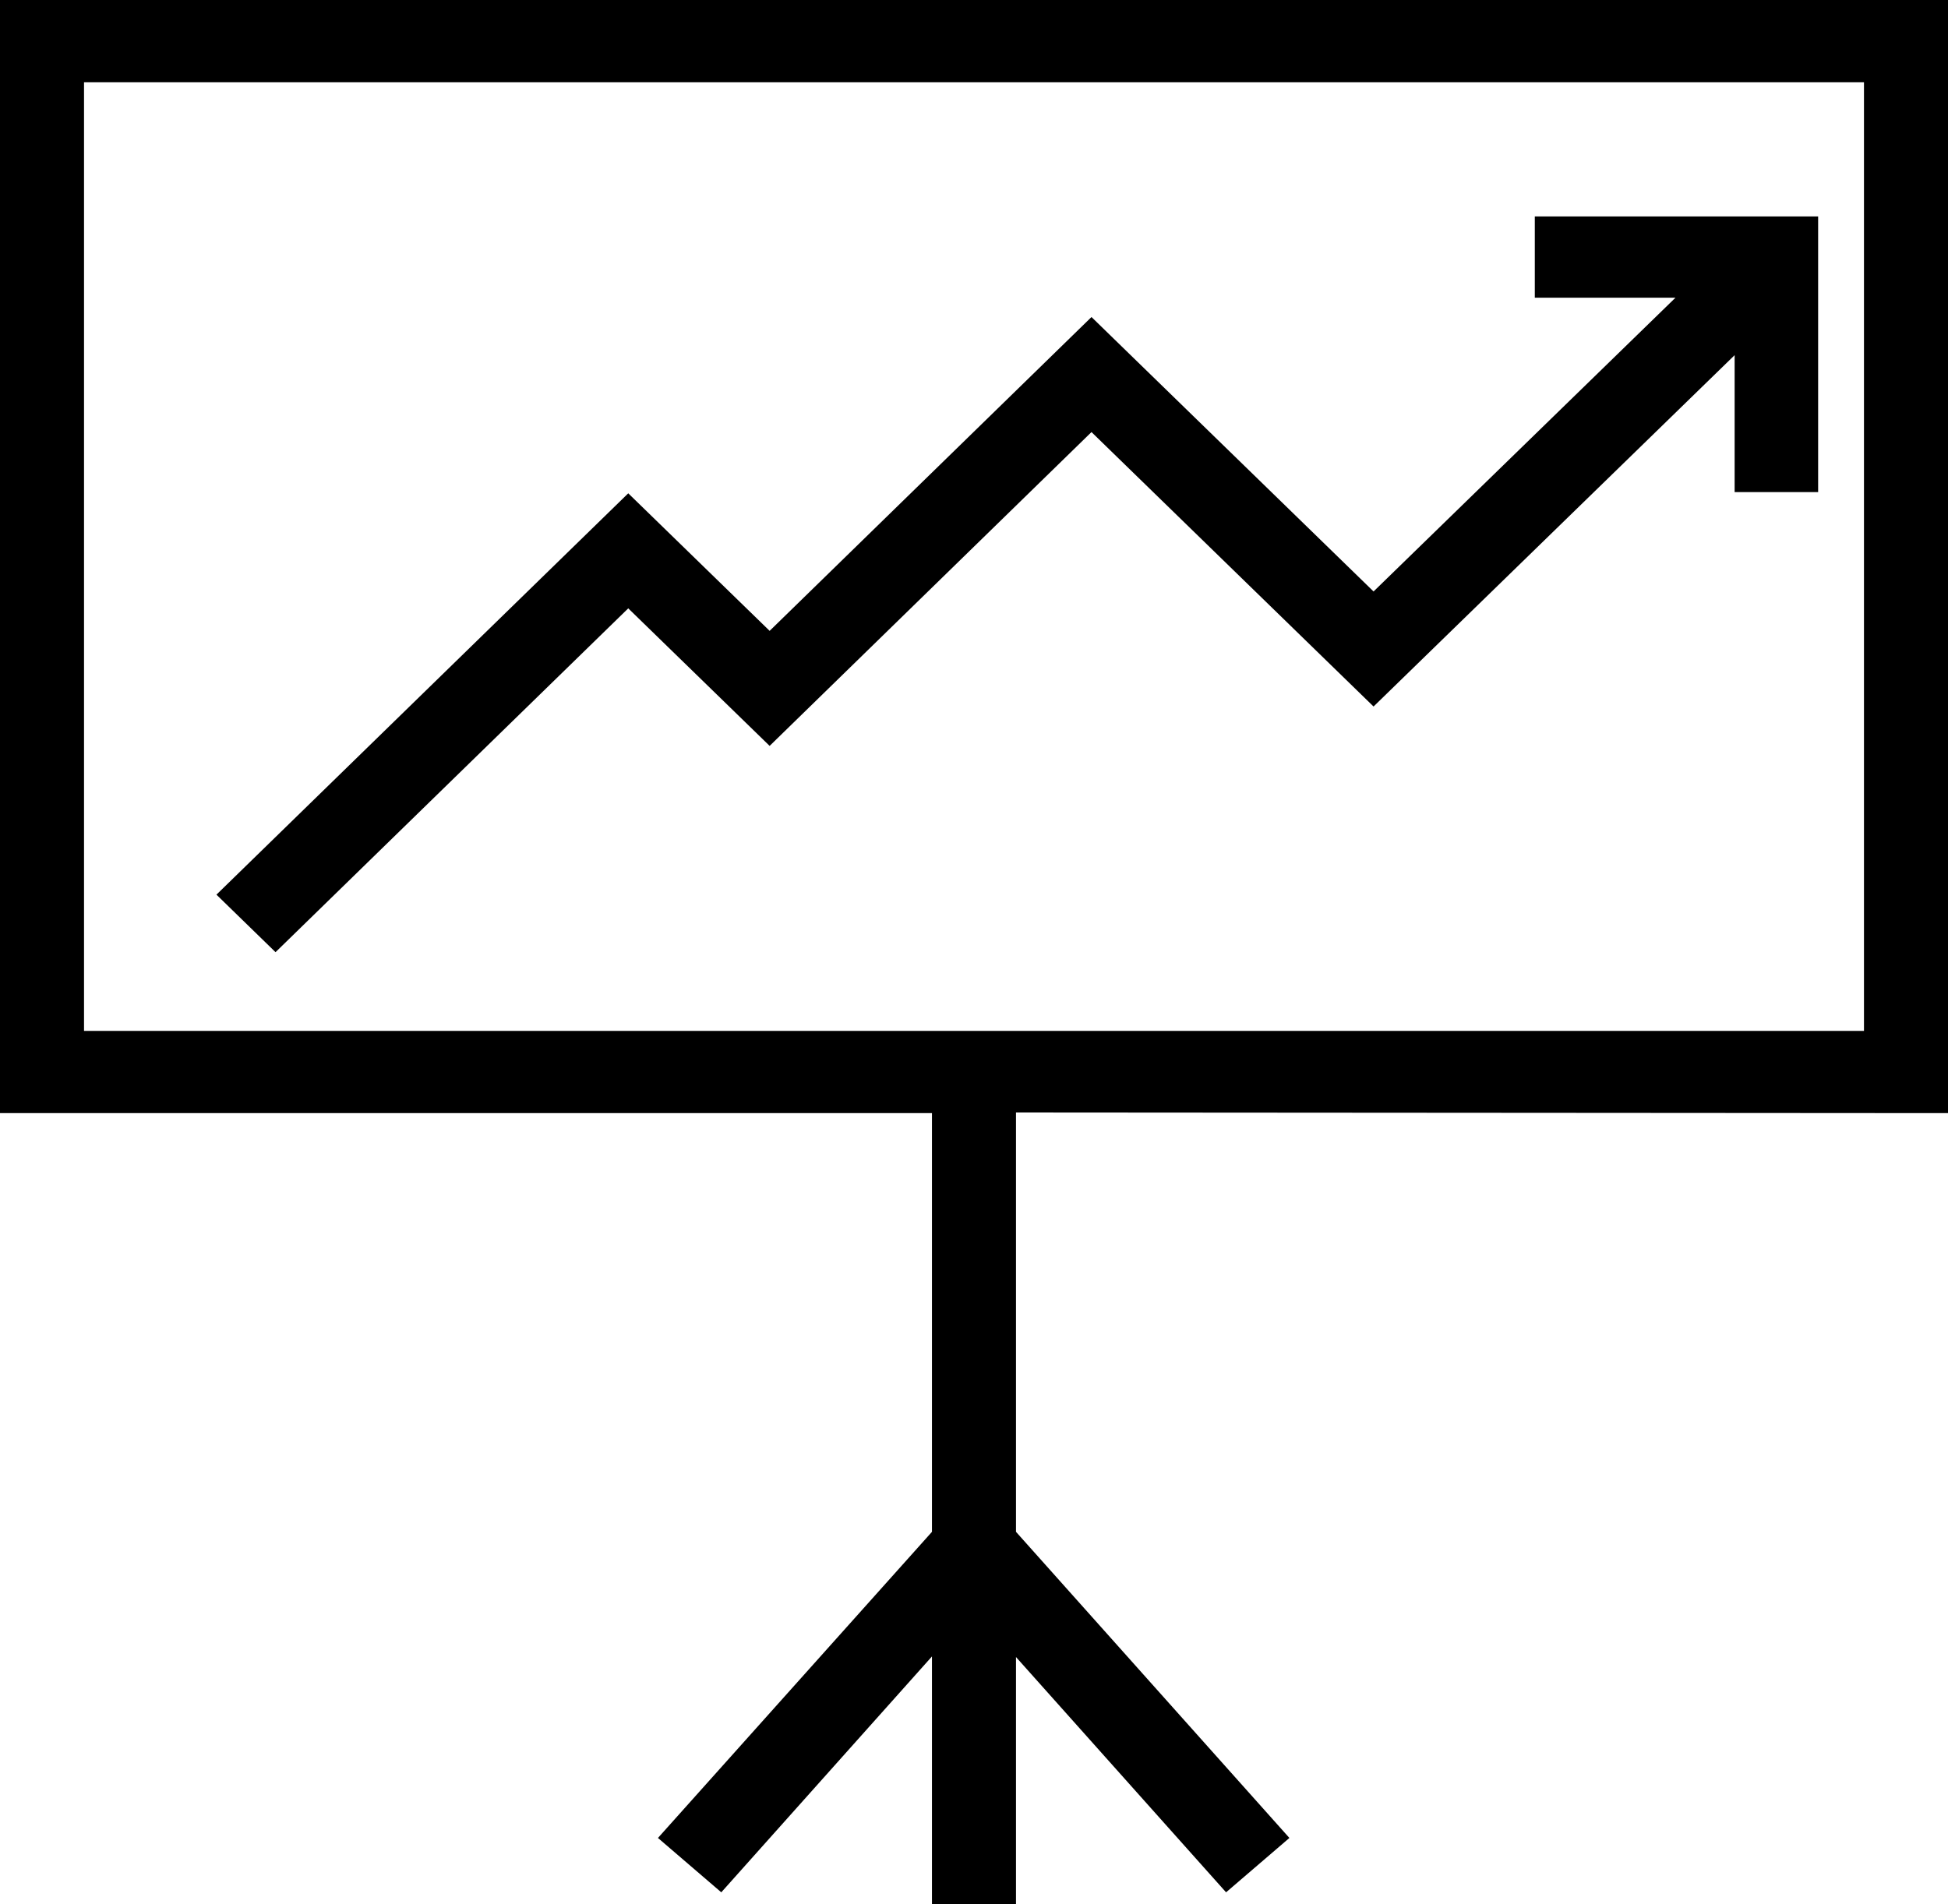 <?xml version="1.0" encoding="UTF-8"?>
<svg width="45px" height="44px" viewBox="0 0 45 44" version="1.1" xmlns="http://www.w3.org/2000/svg" xmlns:xlink="http://www.w3.org/1999/xlink">
    <title>analytics</title>
    <g id="Page-1" stroke="none" stroke-width="1" fill="none" fill-rule="evenodd">
        <g id="03.02---Inscrição" transform="translate(-425, -1332)" fill="#000000" fill-rule="nonzero">
            <g id="Apresentação" transform="translate(362, 1207)">
                <g id="Group-7" transform="translate(0, 82)">
                    <g id="analytics" transform="translate(63, 43)">
                        <path d="M45,25.719 L45,0 L0,0 L0,25.719 L21.529,25.719 L21.529,35.393 L15.199,42.466 L16.662,43.722 L21.529,38.272 L21.529,44 L23.47,44 L23.47,38.286 L28.323,43.722 L29.786,42.466 L23.47,35.393 L23.47,25.704 L45,25.719 Z M1.941,23.819 L1.941,1.9 L43.059,1.9 L43.059,23.819 L1.941,23.819 Z" id="Shape"></path>
                        <polygon id="Path" points="35.455 5 35.455 6.878 38.705 6.878 31.73 13.666 25.214 7.325 17.779 14.576 14.513 11.398 5 20.671 6.365 22 14.513 14.056 17.779 17.234 25.214 9.983 31.73 16.324 40.071 8.206 40.071 11.37 42 11.37 42 5"></polygon>
                    </g>
                </g>
            </g>
        </g>
    </g>
</svg>